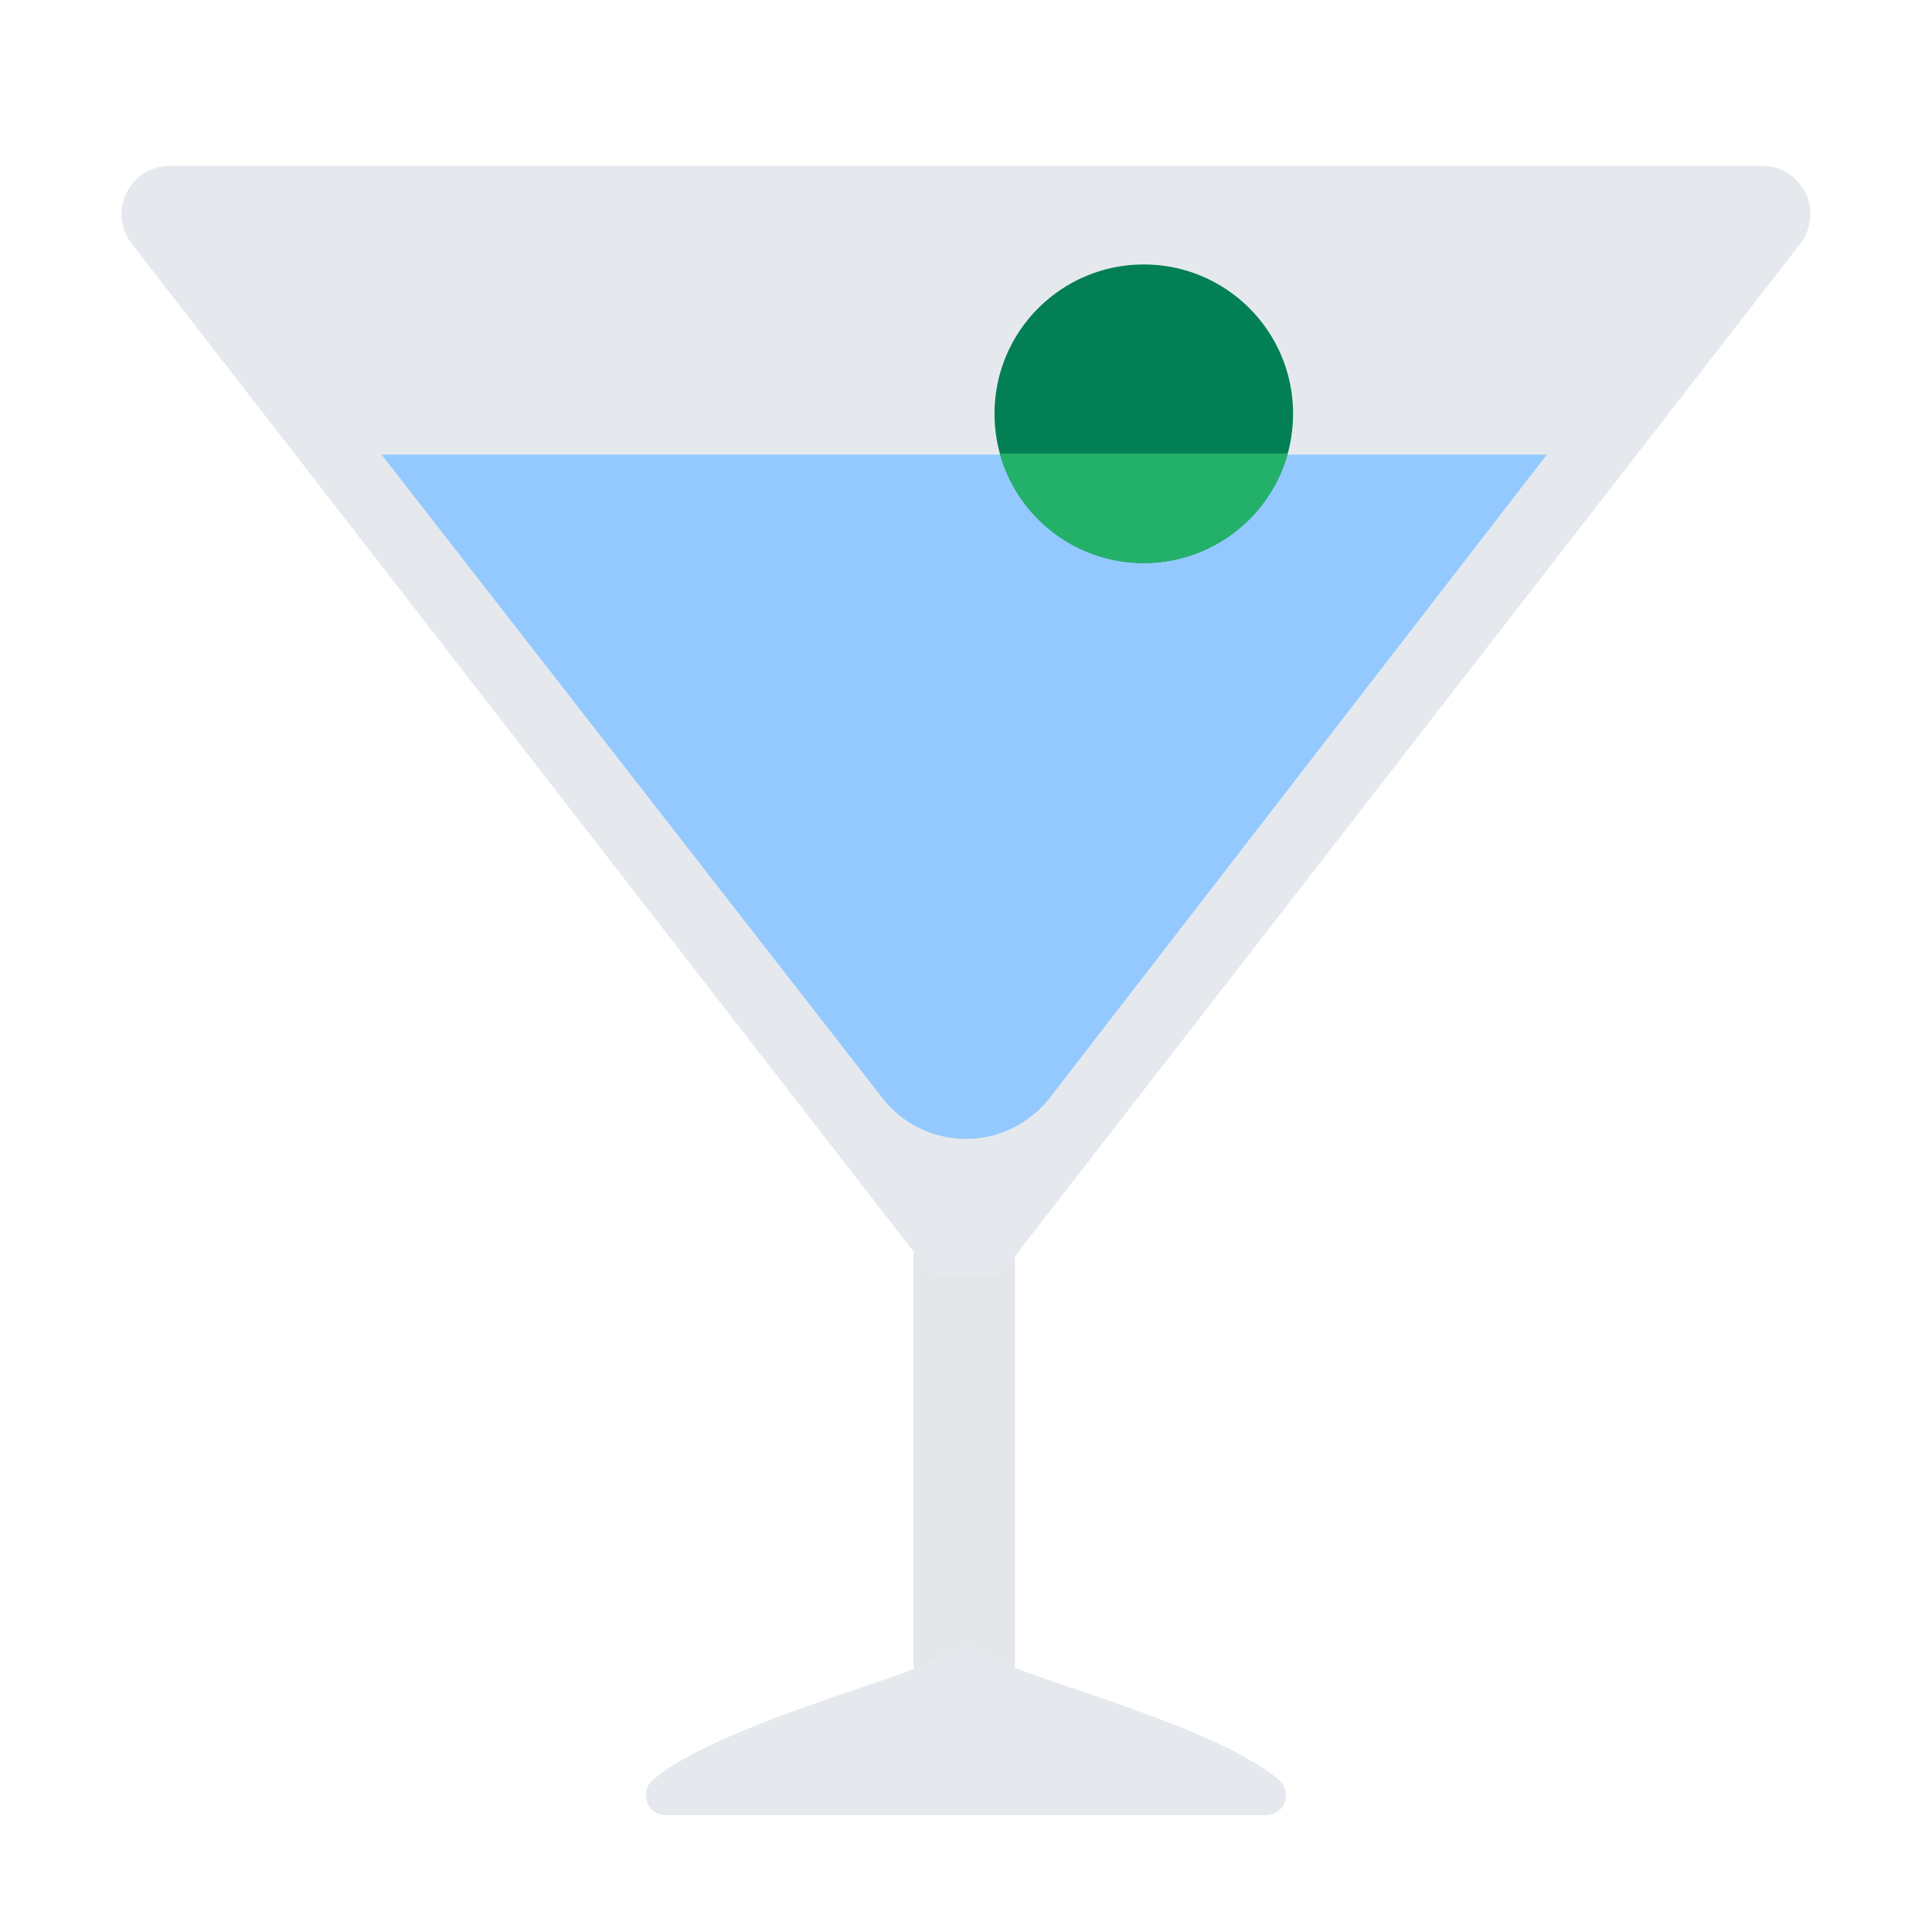 <svg id="Layer_1" data-name="Layer 1" xmlns="http://www.w3.org/2000/svg" viewBox="0 0 40 40"><defs><style>.cls-1,.cls-6{fill:none;}.cls-1{stroke:#e4e7ea;stroke-miterlimit:10;stroke-width:2.1px;}.cls-2{fill:#e5e9ee;}.cls-3{fill:#93c9ff;}.cls-4{fill:#037f56;}.cls-5{fill:#23b169;}</style></defs><line class="cls-1" x1="19.962" y1="23.58" x2="19.962" y2="36.74"/><path class="cls-2" d="M36.481,3.433H3.519a1,1,0,0,0-.791,1.615L19.313,26.429h1.374L37.272,5.048A1,1,0,0,0,36.481,3.433Z"/><path class="cls-3" d="M7.9,9.412,18.267,22.731a2.193,2.193,0,0,0,3.466,0L32.026,9.412Z"/><circle class="cls-4" cx="23.681" cy="8.566" r="3.091"/><path class="cls-5" d="M20.7,9.39a3.092,3.092,0,0,0,5.96,0Z"/><path class="cls-2" d="M20.5,34.26a.8.8,0,0,0-1.006,0c-.281.384-4.6,1.4-5.993,2.606a.415.415,0,0,0,.289.717H26.207a.415.415,0,0,0,.289-.717C25.107,35.657,20.784,34.644,20.5,34.26Z"/><rect class="cls-6" width="40" height="40" transform="translate(40 40) rotate(-180)"/></svg>